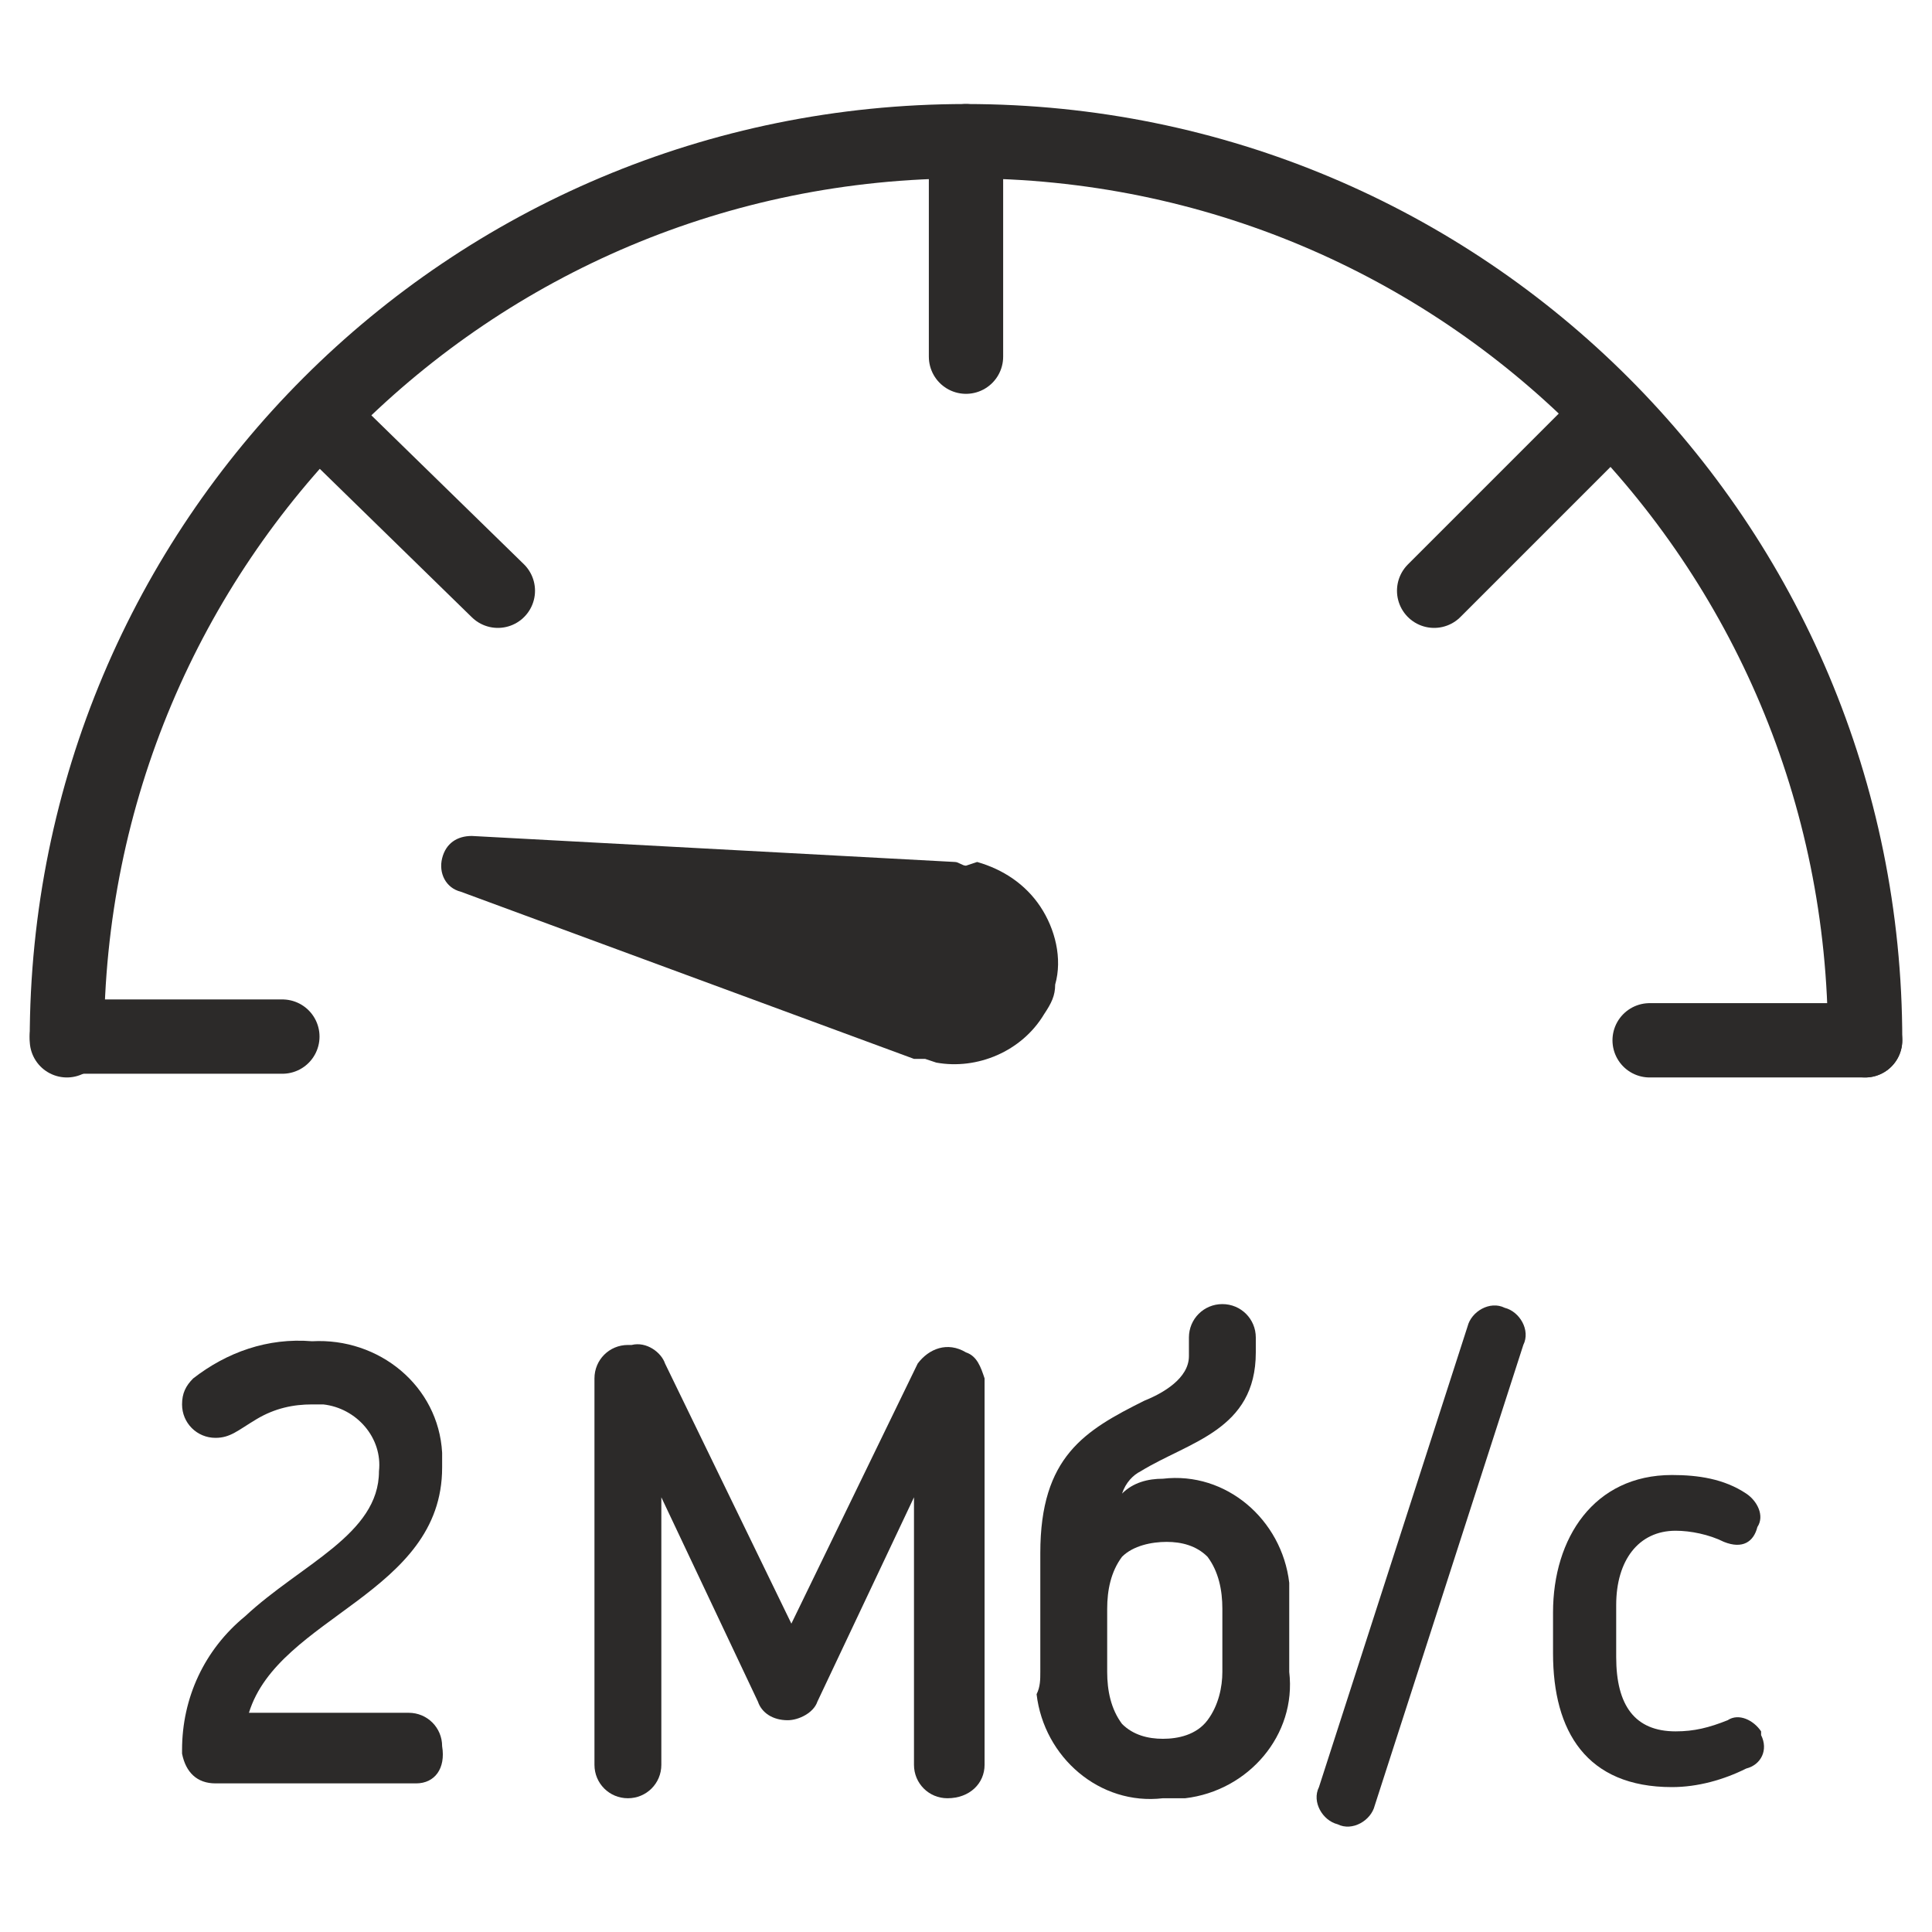 <?xml version="1.0" encoding="utf-8"?>
<!-- Generator: Adobe Illustrator 21.1.0, SVG Export Plug-In . SVG Version: 6.00 Build 0)  -->
<svg version="1.1" id="Слой_332" xmlns="http://www.w3.org/2000/svg" xmlns:xlink="http://www.w3.org/1999/xlink" x="0px"
	 y="0px" viewBox="0 0 52 52" style="enable-background:new 0 0 52 52;" xml:space="preserve">
<style type="text/css">
	.st0{fill:#2C2A29;}
	.st1{fill:none;stroke:#2C2A29;stroke-width:2;stroke-linecap:round;stroke-linejoin:round;}
</style>
<title>Skorost Interneta do 2 Mbits</title>
<path class="st0" d="M11.2,48H5.8c-0.5,0-0.8-0.3-0.9-0.8c0,0,0-0.1,0-0.1c0-1.4,0.6-2.7,1.7-3.6c1.5-1.4,3.6-2.2,3.6-3.9
	c0.1-0.9-0.6-1.7-1.5-1.8c-0.1,0-0.2,0-0.3,0c-0.5,0-1,0.1-1.5,0.4c-0.5,0.3-0.7,0.5-1.1,0.5c-0.5,0-0.9-0.4-0.9-0.9c0,0,0,0,0,0
	c0-0.3,0.1-0.5,0.3-0.7c0.9-0.7,2-1.1,3.2-1c1.8-0.1,3.4,1.2,3.5,3c0,0.1,0,0.3,0,0.4c0,3.4-4.4,4-5.2,6.6h4.3
	c0.5,0,0.9,0.4,0.9,0.9C12,47.6,11.7,48,11.2,48L11.2,48z"/>
<path class="st0" d="M37,48.6c-0.1,0.4-0.6,0.7-1,0.5c-0.4-0.1-0.7-0.6-0.5-1l0,0l4-12.4c0.1-0.4,0.6-0.7,1-0.5c0,0,0,0,0,0
	c0.4,0.1,0.7,0.6,0.5,1L37,48.6z"/>
<path class="st0" d="M46.4,41.5c-0.4-0.2-0.9-0.3-1.3-0.3c-1,0-1.6,0.8-1.6,2v1.4c0,1.3,0.5,2,1.6,2c0.5,0,0.9-0.1,1.4-0.3
	c0.3-0.2,0.7,0,0.9,0.3c0,0,0,0.1,0,0.1c0.2,0.4,0,0.8-0.4,0.9c-0.6,0.3-1.3,0.5-2,0.5c-2.3,0-3.2-1.5-3.2-3.6v-1.1
	c0-2,1.1-3.7,3.2-3.7c0.7,0,1.4,0.1,2,0.5c0.3,0.2,0.5,0.6,0.3,0.9c0,0,0,0,0,0C47.2,41.5,46.9,41.7,46.4,41.5
	C46.5,41.5,46.5,41.5,46.4,41.5z"/>
<path class="st0" d="M26,23.3c-0.1,0-0.2-0.1-0.3-0.1l-13-0.7c-0.4,0-0.7,0.2-0.8,0.6c-0.1,0.4,0.1,0.8,0.5,0.9l12.2,4.5
	c0.1,0,0.2,0,0.3,0l0.3,0.1c1.1,0.2,2.3-0.3,2.9-1.3c0.2-0.3,0.3-0.5,0.3-0.8c0.2-0.7,0-1.5-0.4-2.1c-0.4-0.6-1-1-1.7-1.2L26,23.3z"
	/>
<path class="st0" d="M25.5,48.4c-0.5,0-0.9-0.4-0.9-0.9v-7.2l-2.6,5.5c-0.1,0.3-0.5,0.5-0.8,0.5c-0.4,0-0.7-0.2-0.8-0.5l-2.6-5.5
	v7.2c0,0.5-0.4,0.9-0.9,0.9s-0.9-0.4-0.9-0.9V37.1c0-0.5,0.4-0.9,0.9-0.9c0,0,0,0,0.1,0c0.4-0.1,0.8,0.2,0.9,0.5l3.4,7l3.4-7
	c0.3-0.4,0.8-0.6,1.3-0.3c0.3,0.1,0.4,0.4,0.5,0.7v10.4C26.5,48,26.1,48.4,25.5,48.4C25.6,48.4,25.6,48.4,25.5,48.4z"/>
<path class="st0" d="M32.9,43.3c0-0.5-0.1-1-0.4-1.4c-0.3-0.3-0.7-0.4-1.1-0.4c-0.4,0-0.9,0.1-1.2,0.4c-0.3,0.4-0.4,0.9-0.4,1.4V45
	c0,0.5,0.1,1,0.4,1.4c0.3,0.3,0.7,0.4,1.1,0.4c0.4,0,0.9-0.1,1.2-0.5c0.3-0.4,0.4-0.9,0.4-1.3L32.9,43.3L32.9,43.3z M28,45v-3.2
	c0-2.6,1.2-3.3,2.8-4.1c0.5-0.2,1.2-0.6,1.2-1.2v-0.5c0-0.5,0.4-0.9,0.9-0.9s0.9,0.4,0.9,0.9v0.4c0,2.1-1.8,2.4-3.1,3.2
	c-0.2,0.1-0.4,0.3-0.5,0.6c0.3-0.3,0.7-0.4,1.1-0.4c1.7-0.2,3.2,1.1,3.4,2.8c0,0.2,0,0.4,0,0.6V45c0.2,1.7-1.1,3.2-2.8,3.4
	c-0.2,0-0.4,0-0.6,0c-1.7,0.2-3.2-1.1-3.4-2.8C28,45.4,28,45.2,28,45z"/>
<path class="st1" d="M1.8,28C1.8,14.6,12.6,3.8,26,3.8c13.4,0,24.2,10.8,24.2,24.2"/>
<line class="st1" x1="1.8" y1="27.9" x2="7.6" y2="27.9"/>
<line class="st1" x1="26" y1="3.8" x2="26" y2="9.6"/>
<line class="st1" x1="9.2" y1="11.8" x2="13.4" y2="15.9"/>
<line class="st1" x1="42.7" y1="11.8" x2="38.6" y2="15.9"/>
<line class="st1" x1="50.2" y1="28" x2="44.4" y2="28"/>
</svg>
